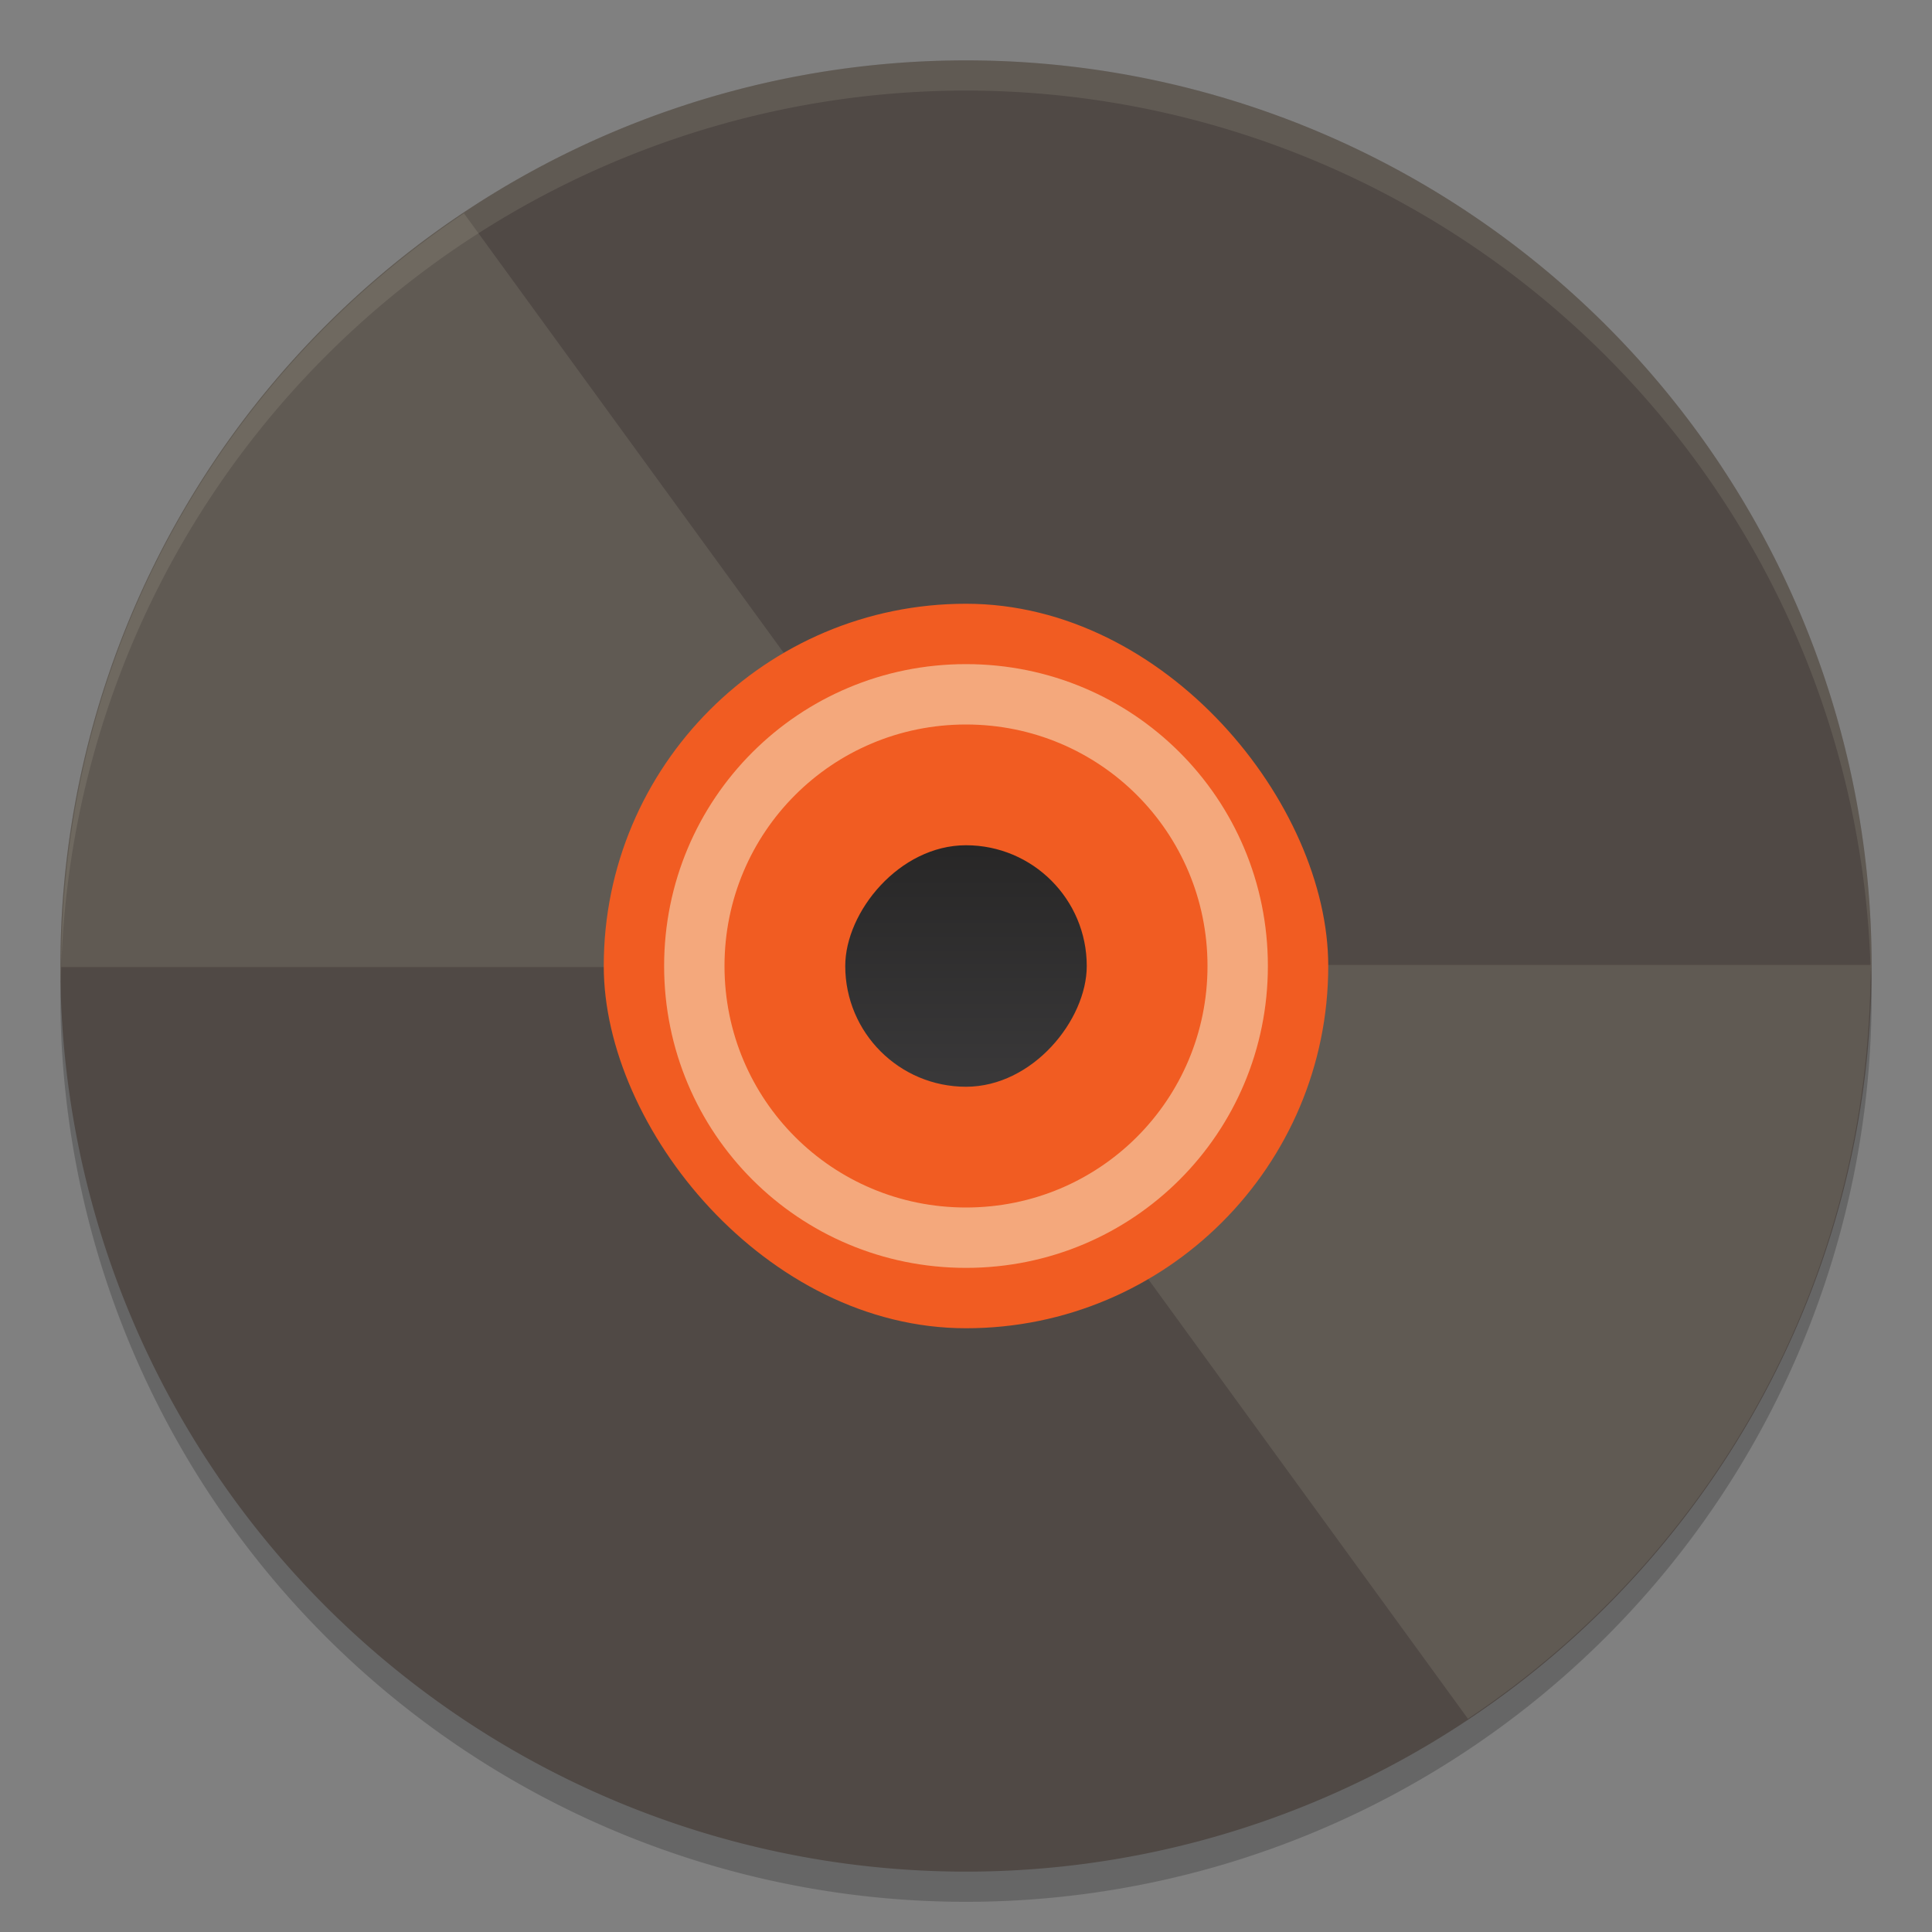 <svg xmlns="http://www.w3.org/2000/svg" width="64" height="64" version="1">
    <rect width="100%" height="100%" fill="#808080" stroke="none"/>
    <defs>
        <linearGradient id="a" x1="409.57" x2="409.57" y1="540.8" y2="506.8" gradientTransform="translate(-64.134 -155.246) scale(.235)" gradientUnits="userSpaceOnUse">
            <stop offset="0" stop-color="#282727"/>
            <stop offset="1" stop-color="#3A393A"/>
        </linearGradient>
    </defs>
    <path d="M61.96 31.828A30 30 0 0 1 32 61 30 30 0 0 1 2.04 32.172 30 30 0 0 0 2 33a30 30 0 0 0 30 30 30 30 0 0 0 30-30 30 30 0 0 0-.04-1.172z" opacity=".2"/>
    <path d="M62 32a30 30 0 0 1-30 30A30 30 0 0 1 2 32 30 30 0 0 1 32 2a30 30 0 0 1 30 30z" fill="#504945"/>
    <path d="M31.998 2A30 30 0 0 0 2 32a30 30 0 0 0 .018.512A30 30 0 0 1 31.998 3H32a30 30 0 0 1 29.975 29.512 30 30 0 0 0 .023-.512A30 30 0 0 0 32 2h-.002z" opacity=".1" fill="#F9F5D7"/>
    <path d="M15.372 7.064C7.322 12.433 2.033 21.592 2.033 32.036h24c0-2.432 1.454-4.513 3.534-5.455L15.368 7.065zM48.628 56.936c8.051-5.369 13.339-14.528 13.339-24.972h-24c0 2.431-1.454 4.513-3.533 5.455l14.194 19.518z" opacity=".1" fill="#F9F5D7"/>
    <rect width="24" height="24" x="20" y="20" ry="12" fill="#F15C22"/>
    <rect width="8" height="8" x="28" y="-36" ry="4" transform="scale(1 -1)" fill="url(#a)"/>
    <path d="M32 22c-5.54 0-10 4.46-10 10s4.46 10 10 10 10-4.46 10-10-4.46-10-10-10zm0 2c4.432 0 8 3.568 8 8s-3.568 8-8 8-8-3.568-8-8 3.568-8 8-8z" opacity=".5" fill="#F9F5D7"/>
</svg>
